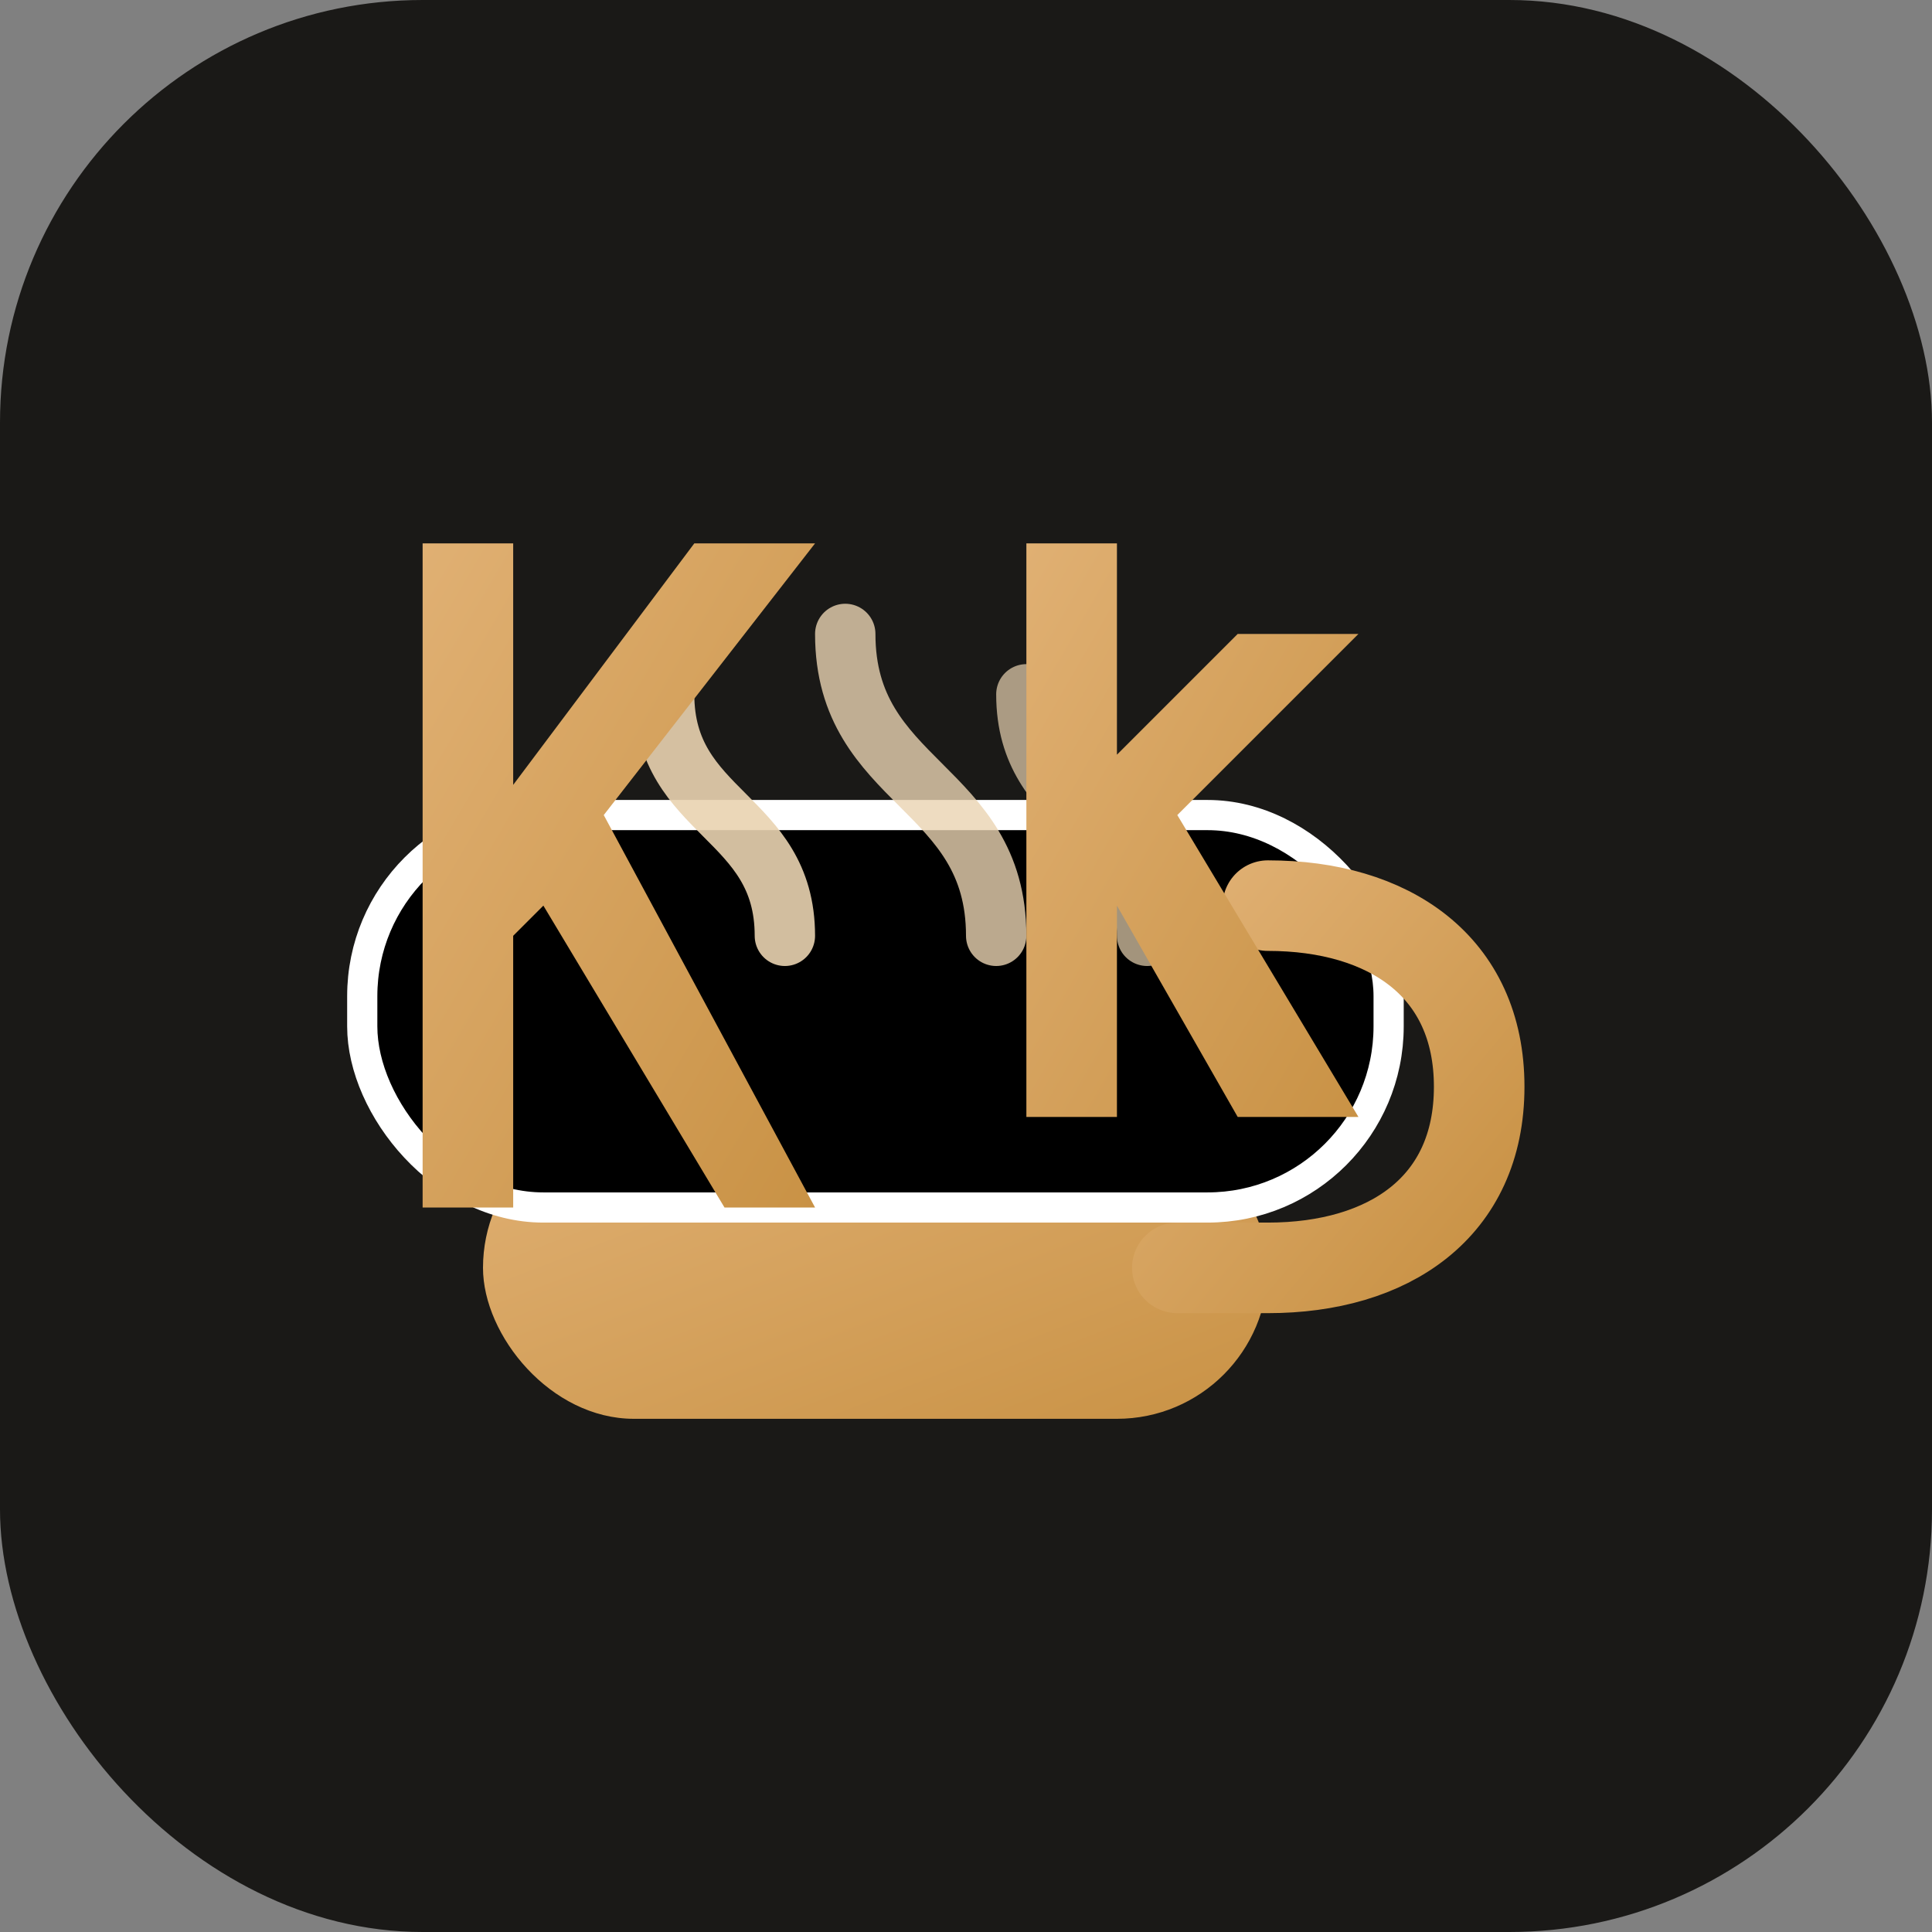 <svg xmlns="http://www.w3.org/2000/svg" viewBox="0 0 64 64">
  <rect x="0" y="0" width="64" height="64" fill="#808080" stroke="none"/>
  <defs><linearGradient id="g" x1="0" y1="0" x2="1" y2="1">
    <stop offset="0" stop-color="#e0b073"/><stop offset="1" stop-color="#c99245"/></linearGradient></defs>
  <rect rx="14" ry="14" width="64" height="64" fill="#1a1917"/>
  <g transform="translate(6,9)">
    <rect x="10" y="28" width="26" height="10" rx="5" fill="url(#g)"/>
    <rect x="6" y="18" width="34" height="13" rx="6" fill="#00000055" stroke="#ffffff22" stroke-width="1"/>
    <path d="M36 21c4 0 7 2 7 6s-3 6-7 6h-3" fill="none" stroke="url(#g)" stroke-width="3" stroke-linecap="round"/>
    <path d="M16 14c0 4 4 4 4 8" stroke="#e9d3b1" stroke-opacity=".9" stroke-width="2" fill="none" stroke-linecap="round"/>
    <path d="M22 12c0 5 5 5 5 10" stroke="#e9d3b1" stroke-opacity=".8" stroke-width="2" fill="none" stroke-linecap="round"/>
    <path d="M28 14c0 4 4 4 4 8" stroke="#e9d3b1" stroke-opacity=".7" stroke-width="2" fill="none" stroke-linecap="round"/>
  </g>
  <g fill="url(#g)" transform="translate(8,4)">
    <path d="M6 36V14h3v8l6-8h4l-7 9 7 13h-3l-6-10-1 1v9H6z"/>
    <path d="M26 14h3v7l4-4h4l-6 6 6 10h-4l-4-7-0 0-0 7h-3V14z"/>
  </g>
</svg>